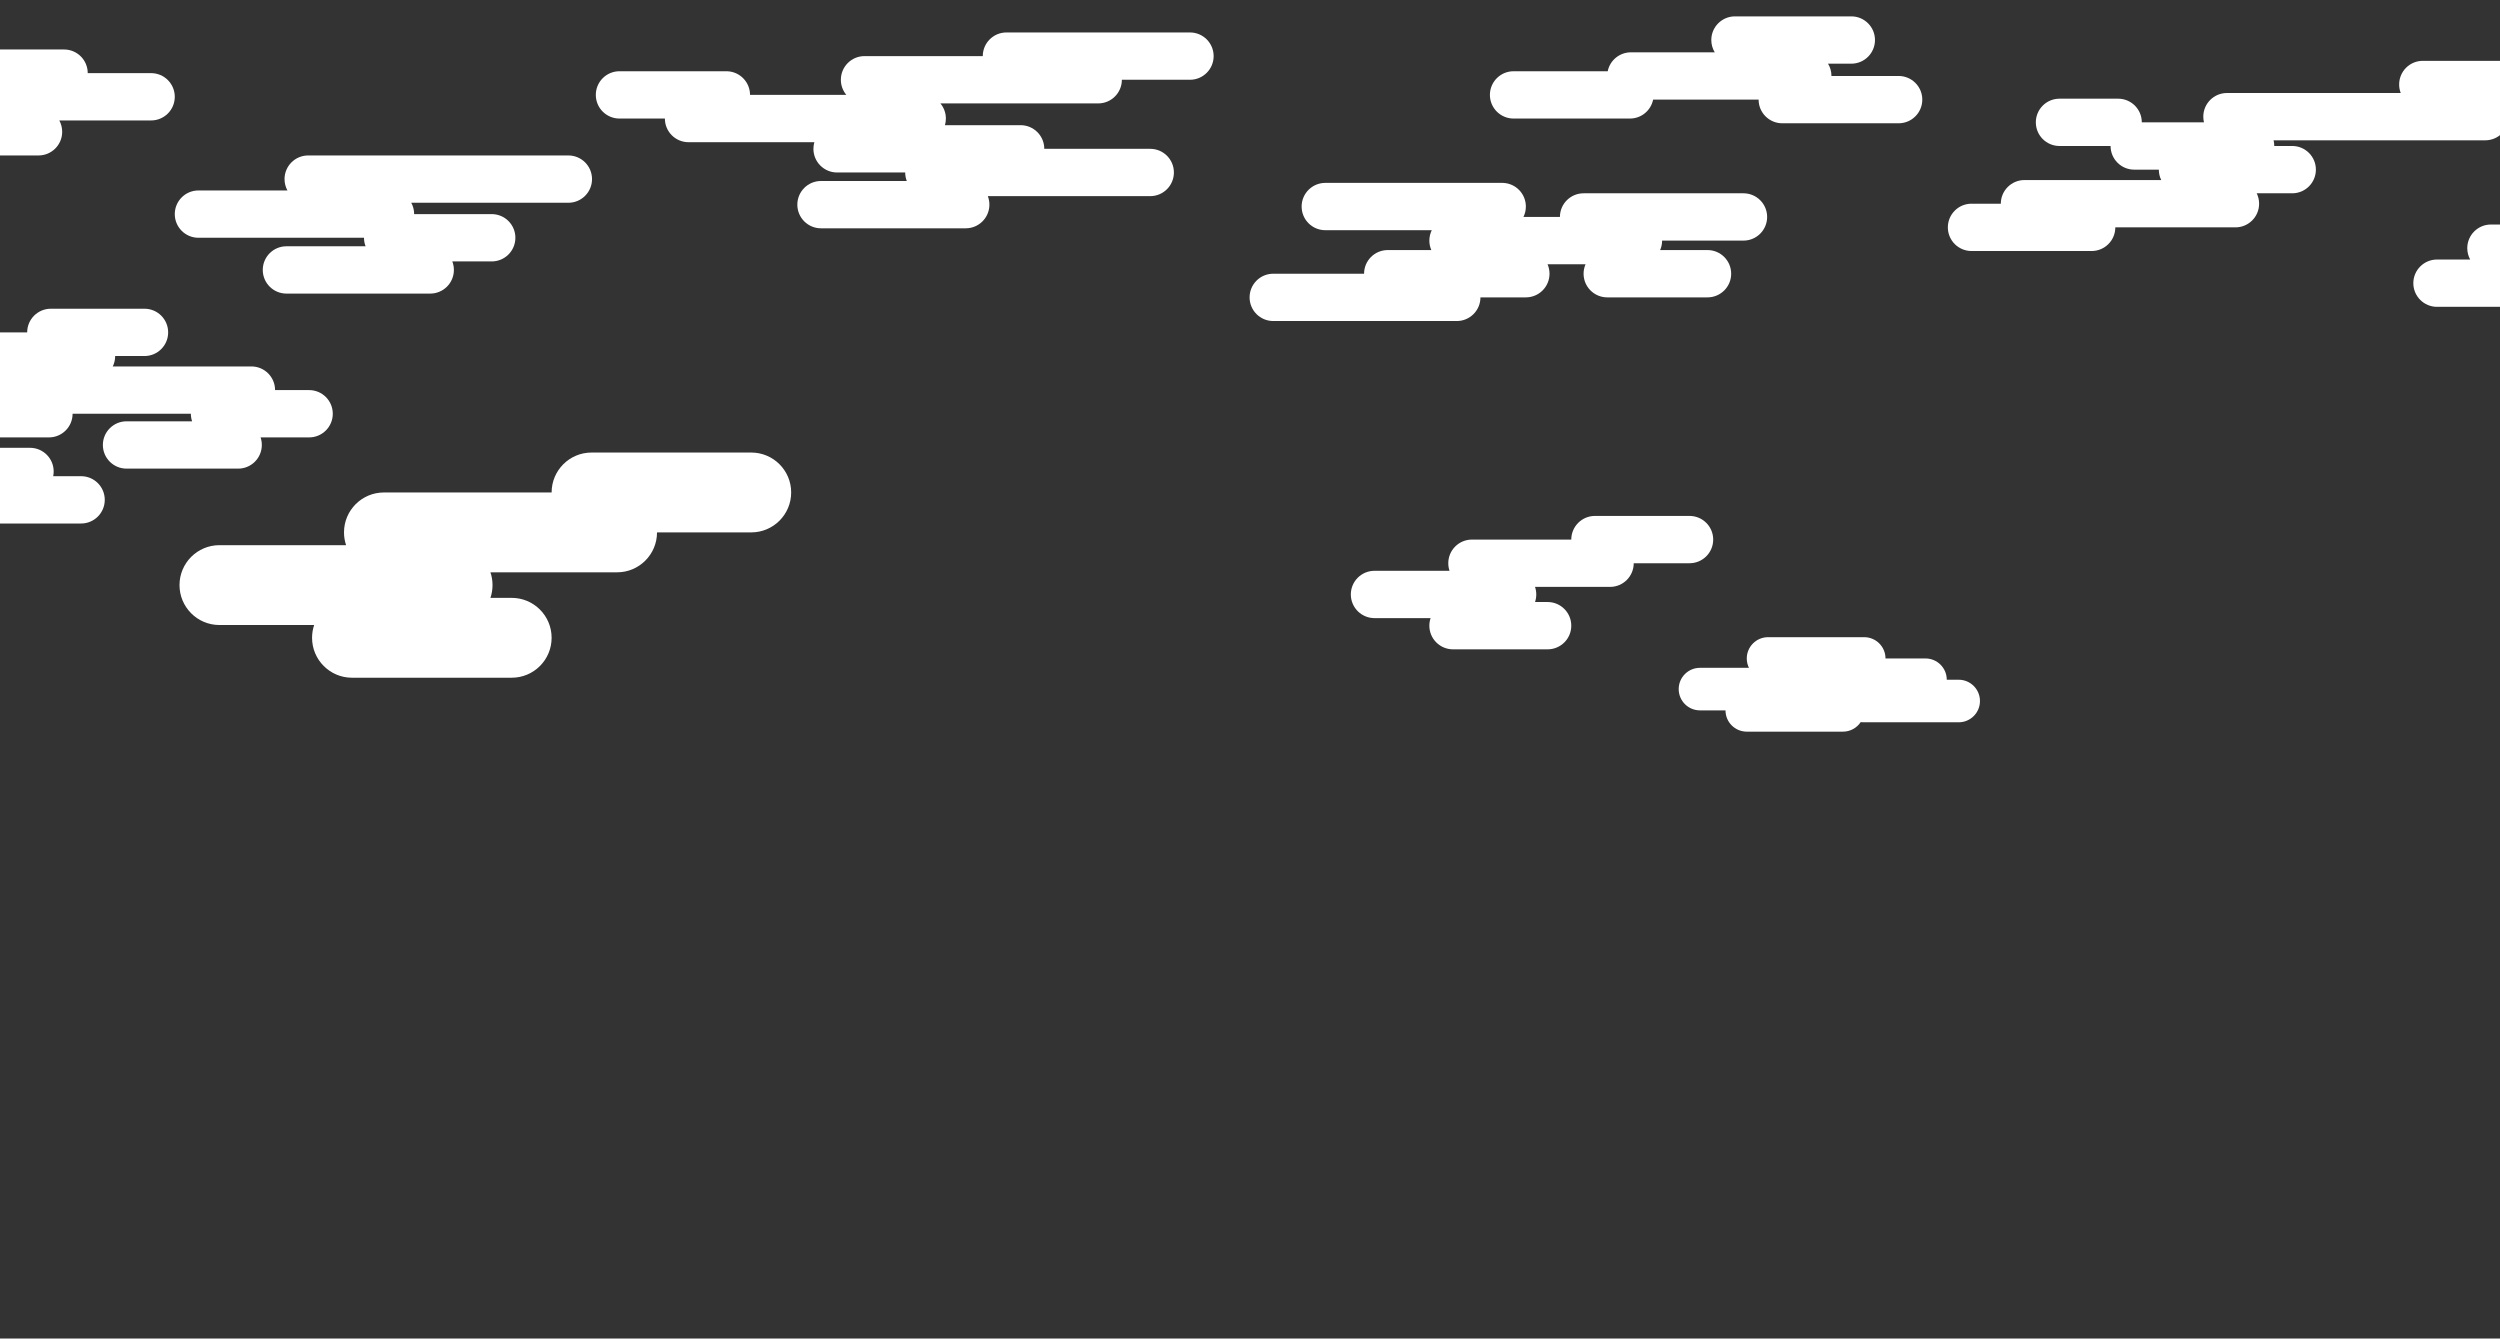 <svg width="1440" height="771" viewBox="0 0 1440 771" fill="none" xmlns="http://www.w3.org/2000/svg">
<rect x="0" y="0" width="1440" height="771" fill="#333333" stroke="none"/>
<path fill-rule="evenodd" clip-rule="evenodd" d="M1066.37 9.429C1073.89 9.429 1079.99 15.529 1079.99 23.053C1079.99 30.578 1073.89 36.678 1066.37 36.678H1052.94C1054.2 38.742 1054.92 41.167 1054.92 43.762L1093.62 43.762C1101.14 43.762 1107.24 49.862 1107.24 57.386C1107.24 64.911 1101.14 71.011 1093.62 71.011H1026.59C1019.06 71.011 1012.96 64.911 1012.96 57.386L952.196 57.386C950.934 63.605 945.436 68.286 938.844 68.286H871.812C864.288 68.286 858.188 62.186 858.188 54.662C858.188 47.137 864.288 41.037 871.812 41.037H926.038C927.3 34.818 932.798 30.138 939.389 30.138H987.697C986.438 28.073 985.712 25.648 985.712 23.053C985.712 15.529 991.812 9.429 999.336 9.429H1066.37Z" fill="white"/>
<path fill-rule="evenodd" clip-rule="evenodd" d="M1562.3 115.699C1569.82 115.699 1575.92 121.799 1575.92 129.323L1592.82 129.323C1600.34 129.323 1606.44 135.423 1606.44 142.948C1606.44 150.472 1600.34 156.572 1592.82 156.572H1537.77C1530.25 156.572 1524.15 150.472 1524.15 142.948H1494.17C1494.17 149.772 1489.16 155.424 1482.61 156.417C1483.73 158.394 1484.37 160.678 1484.37 163.112L1576.47 163.112C1583.99 163.112 1590.09 169.211 1590.09 176.736C1590.09 184.261 1583.99 190.36 1576.47 190.36H1463.66C1456.13 190.36 1450.03 184.261 1450.03 176.736L1403.71 176.736C1396.18 176.736 1390.08 170.636 1390.08 163.112C1390.08 155.587 1396.18 149.487 1403.71 149.487H1422.82C1421.75 147.546 1421.15 145.317 1421.15 142.948C1421.15 135.423 1427.25 129.323 1434.77 129.323L1457.66 129.323C1457.66 121.799 1463.76 115.699 1471.29 115.699H1562.3Z" fill="white"/>
<path fill-rule="evenodd" clip-rule="evenodd" d="M685.431 45.942C692.956 45.942 699.056 39.842 699.056 32.318C699.056 24.793 692.956 18.693 685.431 18.693H579.706H579.706C572.181 18.693 566.081 24.793 566.081 32.318L497.96 32.318H497.96C490.435 32.318 484.335 38.418 484.335 45.942C484.335 49.259 485.521 52.299 487.491 54.662L432.018 54.662C432.018 47.32 426.21 41.334 418.938 41.048V41.037H418.393H356.811H356.811C349.286 41.037 343.187 47.137 343.187 54.662C343.187 62.186 349.286 68.286 356.811 68.286H356.811L382.97 68.286C382.97 75.811 389.07 81.91 396.594 81.91H396.594H469.072C468.72 83.121 468.531 84.401 468.531 85.725C468.531 93.25 474.631 99.35 482.155 99.35H482.155L521.393 99.35C521.393 101.079 521.716 102.733 522.303 104.254H472.891C472.891 104.254 472.891 104.254 472.891 104.254C465.366 104.254 459.266 110.354 459.266 117.879C459.266 125.403 465.366 131.503 472.891 131.503C472.891 131.503 472.891 131.503 472.891 131.503H556.272C556.272 131.503 556.272 131.503 556.272 131.503C563.796 131.503 569.896 125.403 569.896 117.879C569.896 116.15 569.574 114.496 568.987 112.974H662.542H662.542C670.067 112.974 676.166 106.874 676.166 99.35C676.166 91.825 670.067 85.726 662.542 85.725H662.542L601.505 85.725C601.505 78.201 595.405 72.101 587.88 72.101H544.286C544.639 70.89 544.827 69.61 544.827 68.286C544.827 64.969 543.642 61.929 541.672 59.566H632.569C640.093 59.566 646.193 53.467 646.193 45.942L685.431 45.942Z" fill="white"/>
<path fill-rule="evenodd" clip-rule="evenodd" d="M824.696 132.593H763.363C763.363 132.593 763.363 132.593 763.363 132.593C755.838 132.593 749.738 126.493 749.738 118.969C749.738 111.444 755.838 105.344 763.363 105.344C763.363 105.344 763.363 105.344 763.363 105.344H865.273H865.818V105.355C873.09 105.641 878.897 111.627 878.897 118.969C878.897 121.12 878.399 123.154 877.511 124.963L898.517 124.963C898.517 117.439 904.616 111.339 912.141 111.339H1004.24C1011.77 111.339 1017.87 117.439 1017.87 124.963C1017.87 132.488 1011.77 138.588 1004.24 138.588L957.374 138.588C957.374 140.525 956.969 142.369 956.24 144.038H983.533C991.057 144.038 997.157 150.137 997.157 157.662C997.157 165.187 991.057 171.286 983.533 171.286H925.765H925.765C918.241 171.286 912.141 165.187 912.141 157.662C912.141 155.724 912.545 153.881 913.274 152.212H891.388C892.117 153.881 892.522 155.724 892.522 157.662C892.522 165.187 886.422 171.286 878.898 171.286H878.897L852.739 171.286C852.739 178.811 846.639 184.911 839.114 184.911H839.114H733.389H733.389C725.864 184.911 719.765 178.811 719.765 171.286C719.765 163.762 725.864 157.662 733.389 157.662H733.389L785.706 157.662C785.706 150.137 791.806 144.038 799.331 144.038H799.331H824.444C823.714 142.369 823.31 140.525 823.31 138.588C823.31 136.437 823.808 134.402 824.696 132.593Z" fill="white"/>
<path fill-rule="evenodd" clip-rule="evenodd" d="M973.178 324.424L941.024 324.424C941.024 331.949 934.924 338.049 927.4 338.049C927.4 338.049 927.4 338.049 927.4 338.049H884.179C884.641 339.418 884.892 340.884 884.892 342.409C884.892 343.933 884.641 345.399 884.179 346.768H891.431H891.432C898.956 346.768 905.056 352.868 905.056 360.393C905.056 367.917 898.956 374.017 891.432 374.017H891.431H836.934H836.934C829.409 374.017 823.309 367.917 823.309 360.393C823.309 358.868 823.56 357.402 824.022 356.033H791.701H791.701C784.176 356.033 778.077 349.933 778.077 342.409C778.077 334.884 784.176 328.784 791.701 328.784H791.701H834.922C834.46 327.415 834.209 325.949 834.209 324.424C834.209 316.9 840.309 310.8 847.833 310.8C847.833 310.8 847.834 310.8 847.834 310.8L905.056 310.8C905.056 303.275 911.156 297.176 918.68 297.176H918.68H973.178H973.178C980.703 297.176 986.802 303.275 986.802 310.8C986.802 318.324 980.703 324.424 973.178 324.424H973.178Z" fill="white"/>
<path fill-rule="evenodd" clip-rule="evenodd" d="M432.717 260.663H340.728H340.728C328.027 260.663 317.731 270.959 317.731 283.66C317.731 283.66 317.731 283.66 317.731 283.66H221.142C208.441 283.66 198.145 293.956 198.145 306.657C198.145 309.231 198.568 311.706 199.348 314.016H126.394C113.693 314.016 103.397 324.312 103.397 337.013C103.397 349.714 113.693 360.01 126.394 360.01H180.951C180.171 362.321 179.748 364.796 179.748 367.369C179.748 380.07 190.044 390.366 202.745 390.367H202.745H294.734C307.435 390.367 317.731 380.07 317.731 367.369C317.731 354.668 307.435 344.372 294.734 344.372H294.734H282.492C283.272 342.062 283.695 339.587 283.695 337.013C283.695 334.44 283.272 331.965 282.492 329.654H355.446C355.446 329.654 355.446 329.654 355.446 329.654C368.147 329.654 378.444 319.358 378.444 306.657L432.717 306.657C445.418 306.657 455.714 296.361 455.714 283.66C455.714 270.959 445.418 260.663 432.717 260.663Z" fill="white"/>
<path fill-rule="evenodd" clip-rule="evenodd" d="M83.233 177.826C90.758 177.826 96.858 183.926 96.858 191.451C96.858 198.975 90.758 205.075 83.233 205.075L66.339 205.075C66.339 207.226 65.841 209.261 64.953 211.07H144.816C152.34 211.07 158.44 217.17 158.44 224.694L178.059 224.694C185.583 224.694 191.683 230.794 191.683 238.319C191.683 245.843 185.583 251.943 178.059 251.943H150.098C150.56 253.312 150.81 254.778 150.81 256.303C150.81 263.827 144.71 269.927 137.186 269.927H72.879C65.354 269.927 59.254 263.827 59.254 256.303C59.254 248.778 65.354 242.678 72.879 242.678H110.65C110.187 241.309 109.937 239.843 109.937 238.319H41.815C41.815 245.843 35.716 251.943 28.191 251.943H-32.053C-31.165 253.752 -30.667 255.786 -30.667 257.937H17.291C24.816 257.937 30.916 264.037 30.916 271.562C30.916 272.495 30.822 273.406 30.643 274.287H46.72C54.244 274.287 60.344 280.387 60.344 287.911C60.344 295.436 54.244 301.536 46.72 301.536H-13.227C-20.752 301.536 -26.852 295.436 -26.852 287.911C-26.852 286.978 -26.758 286.067 -26.579 285.186H-39.138C-38.25 286.995 -37.752 289.03 -37.752 291.181C-37.752 298.706 -43.851 304.805 -51.376 304.805H-120.043C-127.567 304.805 -133.667 298.706 -133.667 291.181C-133.667 283.656 -127.567 277.557 -120.043 277.557H-91.407C-92.295 275.748 -92.794 273.713 -92.794 271.562H-184.35C-191.874 271.562 -197.974 265.462 -197.974 257.938C-197.974 250.413 -191.874 244.313 -184.35 244.313H-80.508C-81.395 242.504 -81.894 240.47 -81.894 238.319C-81.894 230.794 -75.794 224.694 -68.27 224.694L-12.137 224.694C-12.137 222.543 -11.639 220.508 -10.751 218.699H-43.746C-50.143 218.699 -55.511 214.29 -56.975 208.345L-77.535 208.345C-77.535 215.869 -83.634 221.969 -91.159 221.969H-168.545C-176.07 221.969 -182.17 215.869 -182.17 208.345C-182.17 200.82 -176.07 194.721 -168.545 194.721L-111.323 194.72C-111.323 187.196 -105.223 181.096 -97.699 181.096H-29.032C-22.634 181.096 -17.267 185.505 -15.802 191.451L15.656 191.451C15.656 183.926 21.756 177.826 29.281 177.826H83.233Z" fill="white"/>
<path fill-rule="evenodd" clip-rule="evenodd" d="M50.535 42.127C50.535 34.602 44.435 28.503 36.91 28.503H-65C-72.525 28.503 -78.624 34.602 -78.624 42.127C-78.624 49.652 -72.525 55.752 -65 55.752L-41.566 55.752C-41.566 58.121 -40.961 60.35 -39.897 62.291H-93.884C-101.408 62.291 -107.508 68.391 -107.508 75.915C-107.508 83.44 -101.408 89.54 -93.884 89.54H22.196C29.72 89.54 35.82 83.44 35.82 75.915C35.82 73.546 35.215 71.317 34.151 69.376H87.048C94.572 69.376 100.672 63.276 100.672 55.752C100.672 48.227 94.572 42.127 87.048 42.127L50.535 42.127Z" fill="white"/>
<path fill-rule="evenodd" clip-rule="evenodd" d="M327.382 89.54C334.907 89.54 341.006 95.64 341.006 103.164C341.006 110.689 334.907 116.789 327.382 116.789H236.882C237.946 118.73 238.551 120.959 238.551 123.328L283.239 123.329C290.764 123.329 296.863 129.428 296.863 136.953C296.863 144.477 290.764 150.577 283.239 150.577H260.53C261.118 152.099 261.44 153.753 261.44 155.482C261.44 163.007 255.34 169.107 247.816 169.107H164.979C157.455 169.107 151.355 163.007 151.355 155.482C151.355 147.958 157.455 141.858 164.979 141.858H210.577C209.989 140.336 209.667 138.682 209.667 136.953L114.297 136.953C106.772 136.953 100.672 130.853 100.672 123.328C100.672 115.804 106.772 109.704 114.297 109.704H165.559C164.494 107.763 163.889 105.534 163.889 103.164C163.889 95.64 169.989 89.54 177.514 89.54H327.382Z" fill="white"/>
<path fill-rule="evenodd" clip-rule="evenodd" d="M1463.66 35.042C1471.18 35.042 1477.28 41.142 1477.28 48.667C1477.28 56.191 1471.18 62.291 1463.66 62.291H1444.22C1444.8 63.813 1445.13 65.467 1445.13 67.196C1445.13 74.721 1439.03 80.82 1431.5 80.82H1309.58C1309.84 81.868 1309.97 82.963 1309.97 84.09L1320.33 84.09C1327.85 84.09 1333.95 90.19 1333.95 97.715C1333.95 105.239 1327.85 111.339 1320.33 111.339H1299.87C1300.75 113.148 1301.25 115.183 1301.25 117.334C1301.25 124.858 1295.15 130.958 1287.63 130.958L1218.42 130.958C1218.42 138.483 1212.32 144.583 1204.79 144.583H1135.58C1128.06 144.583 1121.96 138.483 1121.96 130.958C1121.96 123.434 1128.06 117.334 1135.58 117.334L1152.47 117.334C1152.47 109.809 1158.57 103.709 1166.1 103.709H1244.87C1243.98 101.9 1243.49 99.866 1243.49 97.715L1229.32 97.715C1221.79 97.715 1215.69 91.615 1215.69 84.09L1186.26 84.09C1178.74 84.09 1172.64 77.99 1172.64 70.466C1172.64 62.941 1178.74 56.842 1186.26 56.842H1220.05C1227.58 56.842 1233.68 62.941 1233.68 70.466L1269.49 70.466C1269.24 69.418 1269.1 68.323 1269.1 67.196C1269.1 59.671 1275.2 53.572 1282.72 53.572H1382.82C1382.23 52.05 1381.91 50.396 1381.91 48.667C1381.91 41.142 1388.01 35.042 1395.53 35.042H1463.66Z" fill="white"/>
<path fill-rule="evenodd" clip-rule="evenodd" d="M1073.79 367.018C1080.56 367.018 1086.05 372.505 1086.05 379.273L1109.09 379.273C1115.85 379.273 1121.34 384.76 1121.34 391.528L1128.2 391.528C1134.97 391.528 1140.46 397.015 1140.46 403.783C1140.46 410.551 1134.97 416.038 1128.2 416.038H1073.3C1072.78 416.038 1072.26 416.005 1071.76 415.942C1069.56 419.249 1065.8 421.43 1061.54 421.43H1006.14C999.376 421.43 993.889 415.944 993.889 409.175V409.175H979.183C972.415 409.175 966.928 403.688 966.928 396.92C966.928 390.152 972.415 384.665 979.183 384.665H1007.39C1006.59 383.038 1006.14 381.208 1006.14 379.273C1006.14 372.505 1011.63 367.018 1018.4 367.018H1073.79Z" fill="white"/>
</svg>

